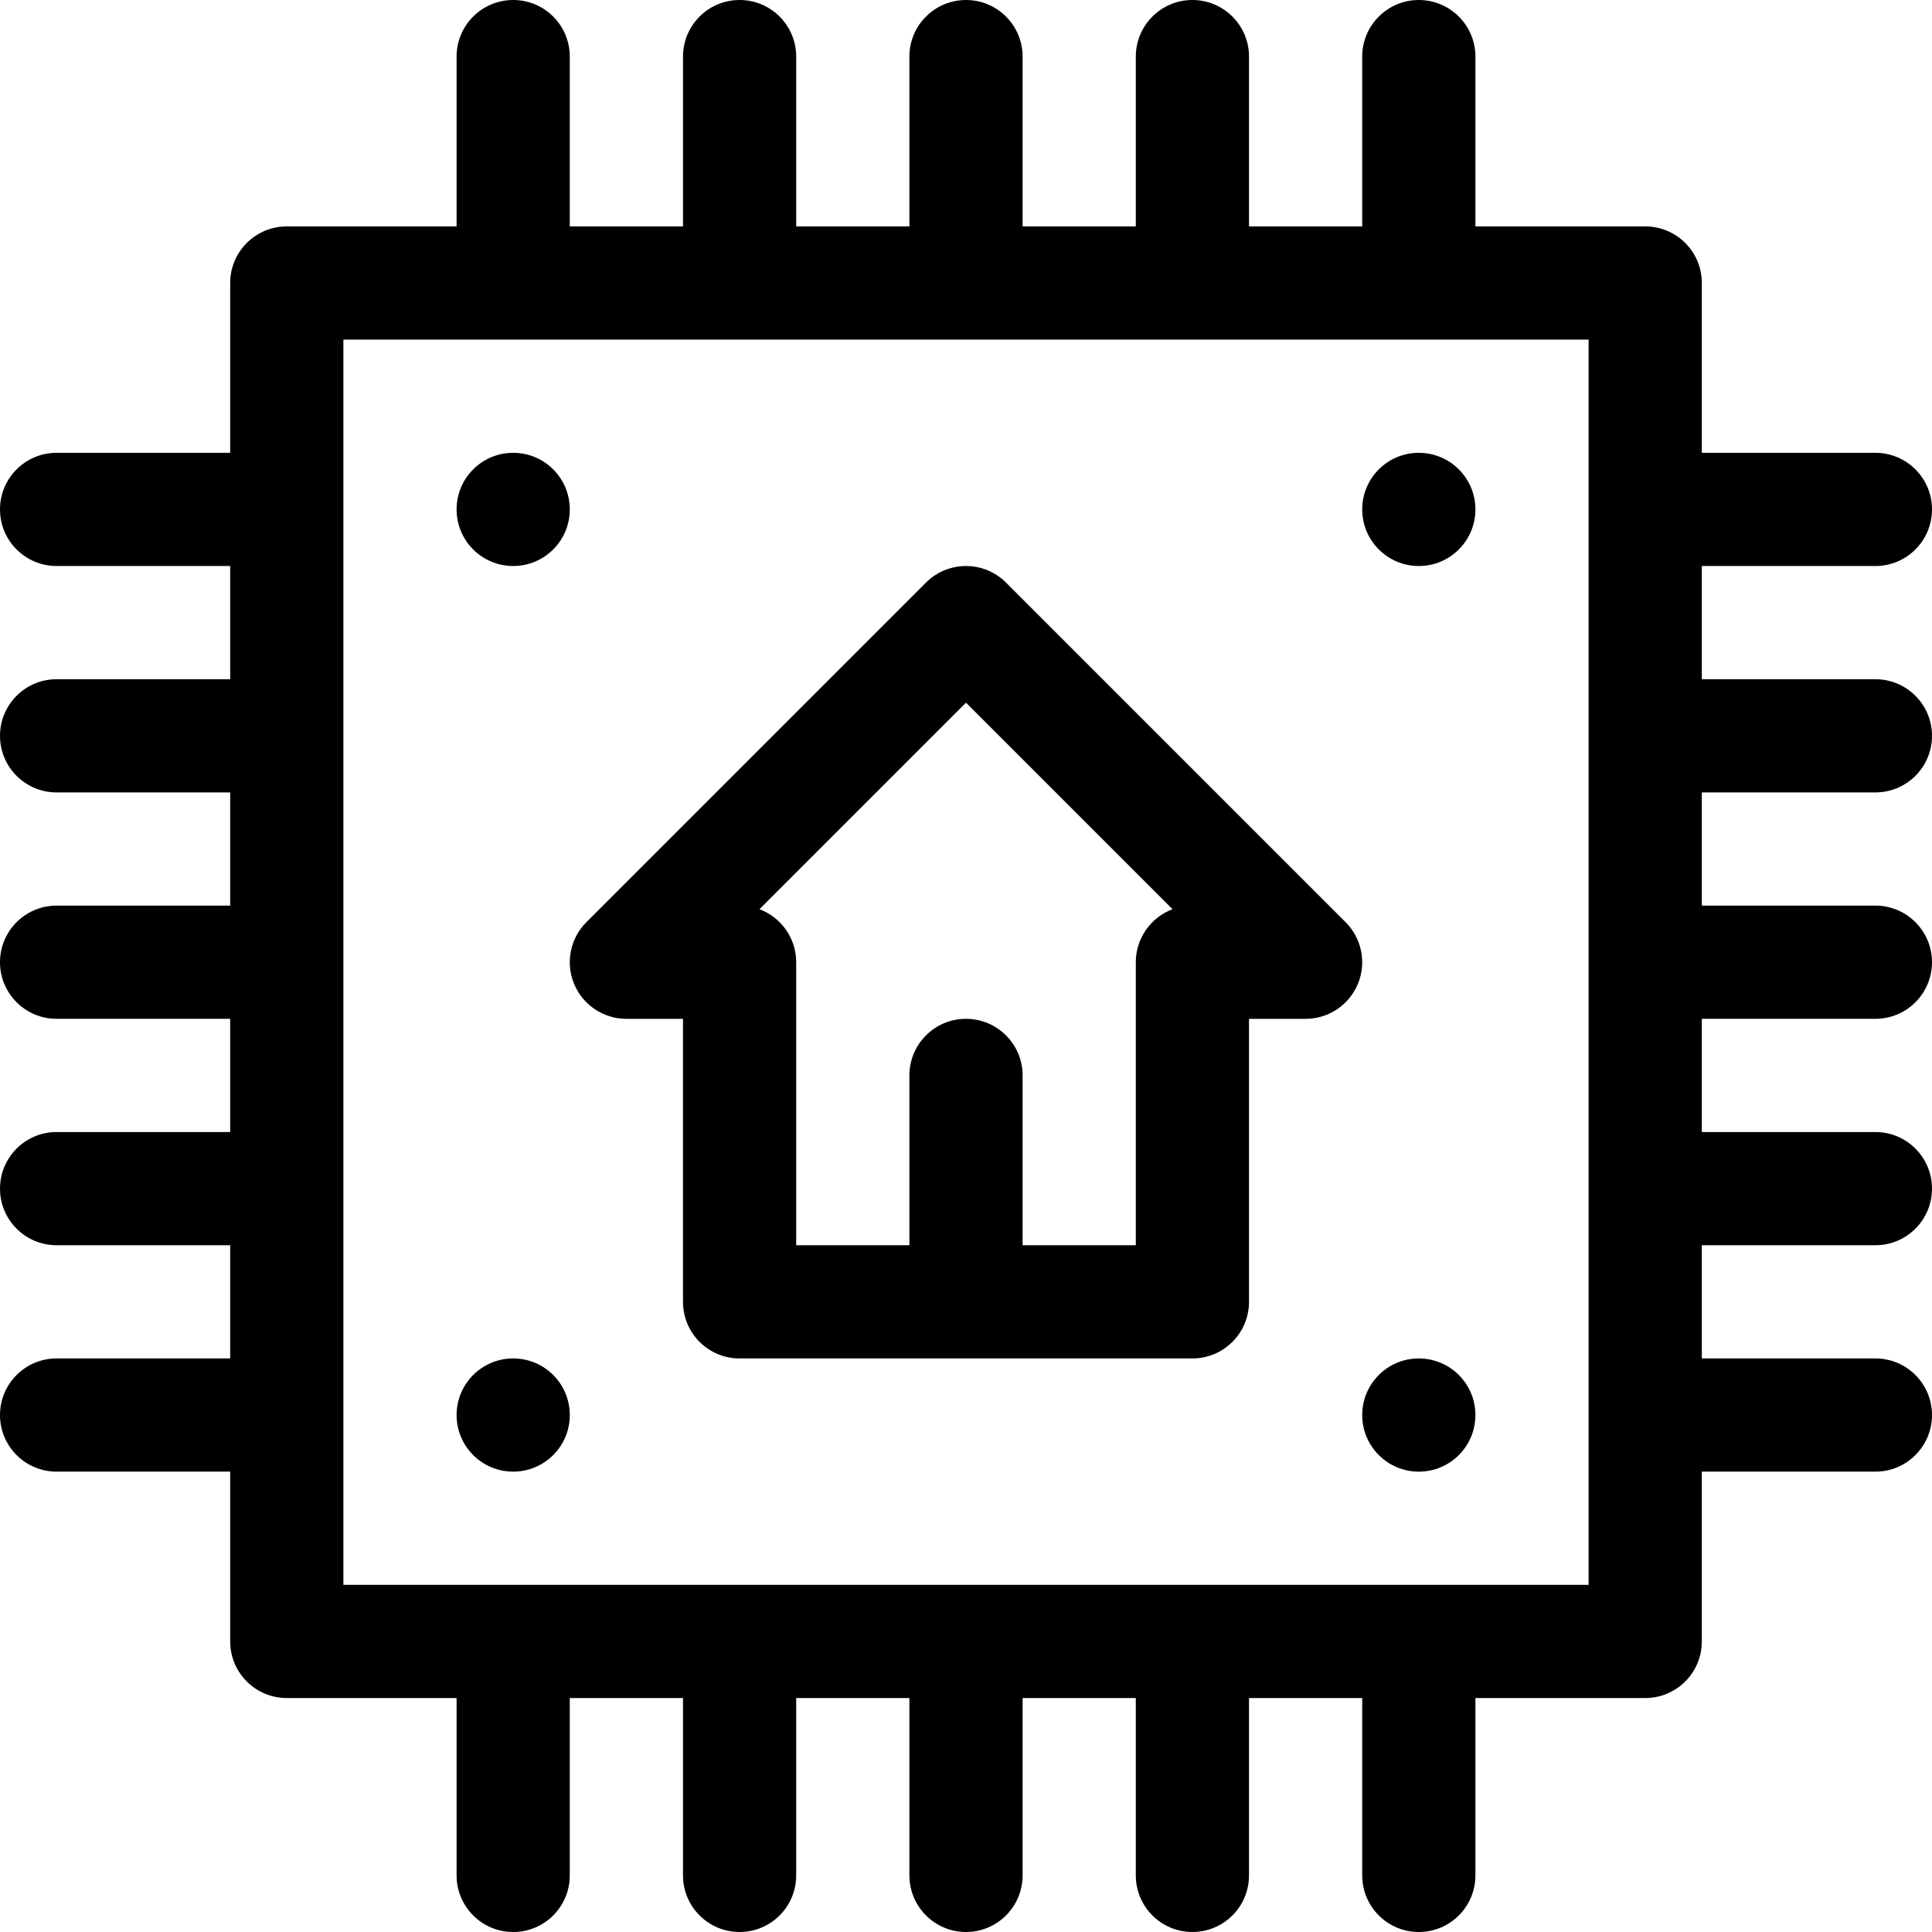 <svg height="512pt" viewBox="0 0 512 512" width="512pt" xmlns="http://www.w3.org/2000/svg"><path d="m497 210c8.285 0 15-6.715 15-15s-6.715-15-15-15h-46v-30h46c8.285 0 15-6.715 15-15s-6.715-15-15-15h-46v-45c0-8.285-6.715-15-15-15h-45v-45c0-8.285-6.715-15-15-15s-15 6.715-15 15v45h-30v-45c0-8.285-6.715-15-15-15s-15 6.715-15 15v45h-30v-45c0-8.285-6.715-15-15-15s-15 6.715-15 15v45h-30v-45c0-8.285-6.715-15-15-15s-15 6.715-15 15v45h-30v-45c0-8.285-6.715-15-15-15s-15 6.715-15 15v45h-45c-8.285 0-15 6.715-15 15v45h-46c-8.285 0-15 6.715-15 15s6.715 15 15 15h46v30h-46c-8.285 0-15 6.715-15 15s6.715 15 15 15h46v30h-46c-8.285 0-15 6.715-15 15s6.715 15 15 15h46v30h-46c-8.285 0-15 6.715-15 15s6.715 15 15 15h46v30h-46c-8.285 0-15 6.715-15 15s6.715 15 15 15h46v45c0 8.285 6.715 15 15 15h45v47c0 8.285 6.715 15 15 15s15-6.715 15-15v-47h30v47c0 8.285 6.715 15 15 15s15-6.715 15-15v-47h30v47c0 8.285 6.715 15 15 15s15-6.715 15-15v-47h30v47c0 8.285 6.715 15 15 15s15-6.715 15-15v-47h30v47c0 8.285 6.715 15 15 15s15-6.715 15-15v-47h45c8.285 0 15-6.715 15-15v-45h46c8.285 0 15-6.715 15-15s-6.715-15-15-15h-46v-30h46c8.285 0 15-6.715 15-15s-6.715-15-15-15h-46v-30h46c8.285 0 15-6.715 15-15s-6.715-15-15-15h-46v-30zm-76 210h-330v-330h330zm0 0"/><path d="m266.605 154.395c-5.855-5.859-15.355-5.859-21.211 0l-90 90c-4.293 4.289-5.574 10.742-3.254 16.344 2.324 5.605 7.793 9.262 13.859 9.262h15v75c0 8.285 6.715 15 15 15h120c8.281 0 15-6.715 15-15v-75h15c6.066 0 11.535-3.656 13.855-9.262 2.324-5.602 1.039-12.055-3.25-16.344zm34.395 100.605v75h-30v-45c0-8.285-6.715-15-15-15s-15 6.715-15 15v45h-30v-75c0-6.434-4.047-11.918-9.734-14.051l54.734-54.734 54.734 54.734c-5.688 2.133-9.734 7.617-9.734 14.051zm0 0"/><path d="m391 135c0 8.285-6.715 15-15 15s-15-6.715-15-15 6.715-15 15-15 15 6.715 15 15zm0 0"/><path d="m151 135c0 8.285-6.715 15-15 15s-15-6.715-15-15 6.715-15 15-15 15 6.715 15 15zm0 0"/><path d="m151 375c0 8.285-6.715 15-15 15s-15-6.715-15-15 6.715-15 15-15 15 6.715 15 15zm0 0"/><path d="m391 375c0 8.285-6.715 15-15 15s-15-6.715-15-15 6.715-15 15-15 15 6.715 15 15zm0 0"/></svg>